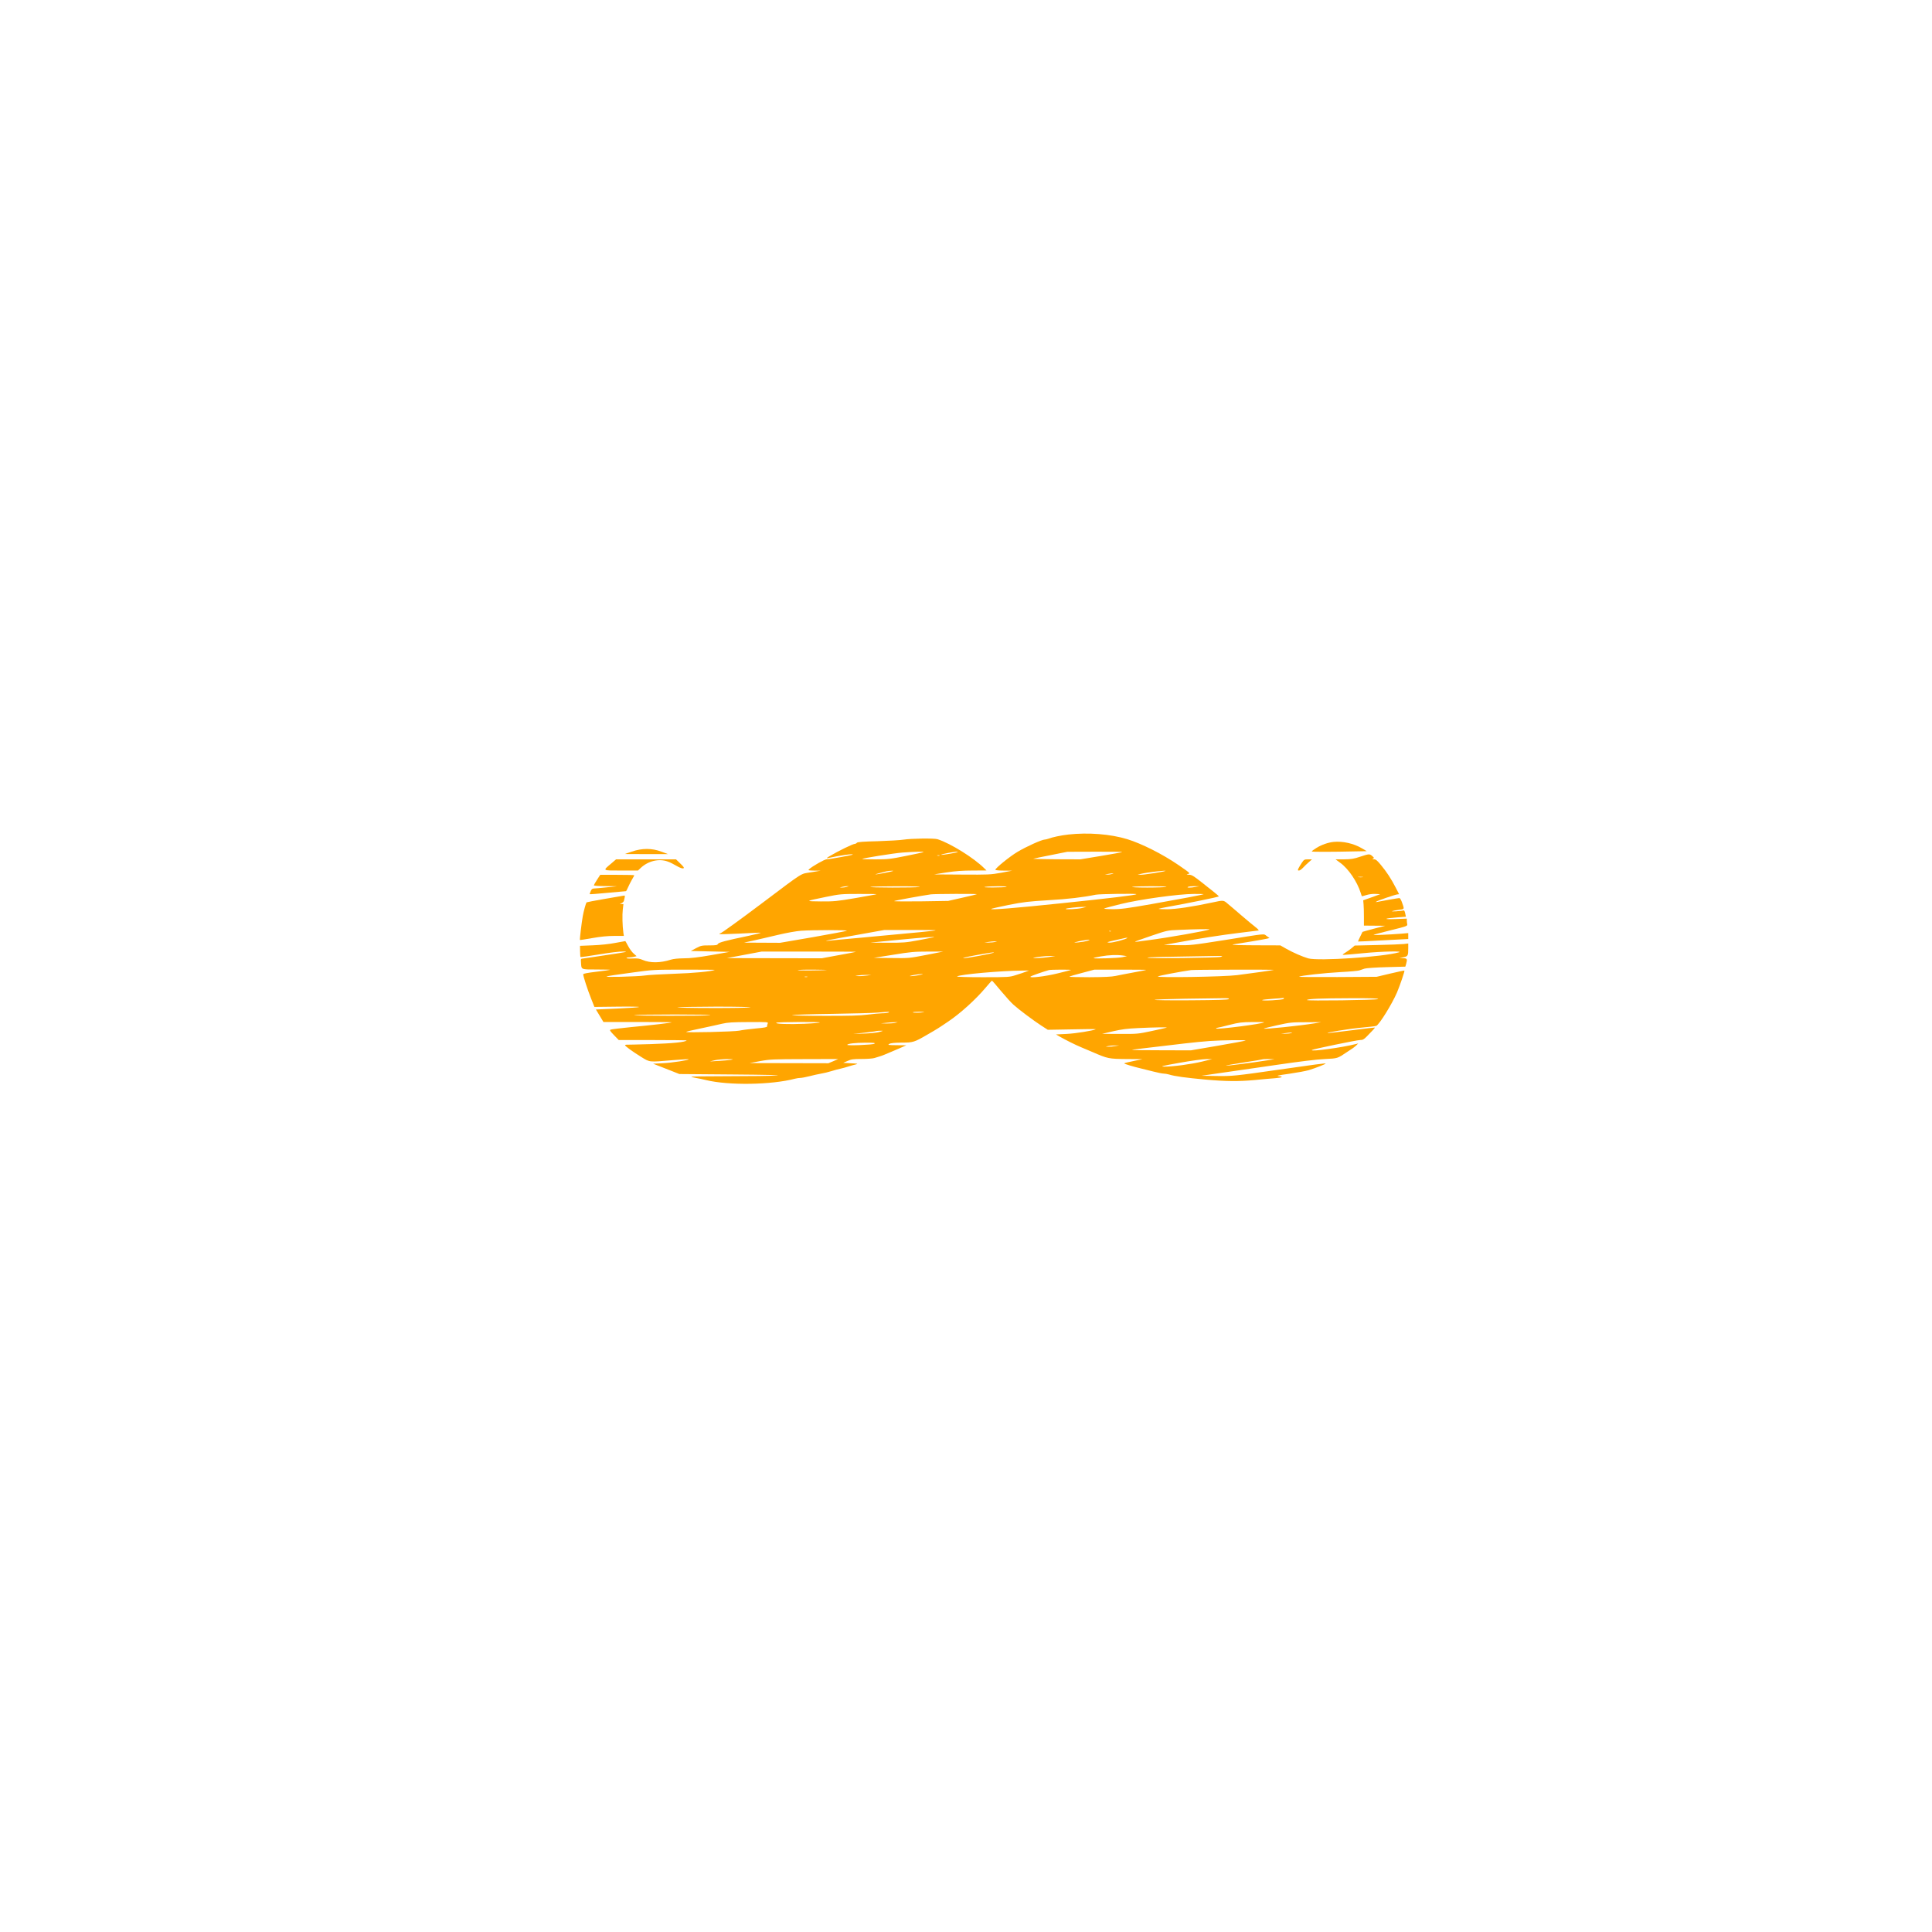 <?xml version="1.0" encoding="UTF-8" standalone="no"?>
<svg
   xmlns:dc="http://purl.org/dc/elements/1.1/"
   xmlns:cc="http://creativecommons.org/ns#"
   xmlns:rdf="http://www.w3.org/1999/02/22-rdf-syntax-ns#"
   xmlns:svg="http://www.w3.org/2000/svg"
   xmlns="http://www.w3.org/2000/svg"
   xmlns:sodipodi="http://sodipodi.sourceforge.net/DTD/sodipodi-0.dtd"
   xmlns:inkscape="http://www.inkscape.org/namespaces/inkscape"
   version="1.0"
   width="1024px"
   height="1024px"
   viewBox="0 0 1280 586"
   preserveAspectRatio="xMidYMid meet"
   id="svg22"
   sodipodi:docname="mustache.svg"
   inkscape:version="1.0.2 (e86c870879, 2021-01-15)">
  <defs
     id="defs26" />
  <sodipodi:namedview
     pagecolor="#ffffff"
     bordercolor="#666666"
     borderopacity="1"
     objecttolerance="10"
     gridtolerance="10"
     guidetolerance="10"
     inkscape:pageopacity="0"
     inkscape:pageshadow="2"
     inkscape:window-width="769"
     inkscape:window-height="480"
     id="namedview24"
     showgrid="false"
     inkscape:zoom="0.2421875"
     inkscape:cx="512"
     inkscape:cy="512"
     inkscape:window-x="509"
     inkscape:window-y="218"
     inkscape:window-maximized="0"
     inkscape:current-layer="svg22" />
  <g
     transform="matrix(0.047,0,0,-0.057,356.311,447.49)"
     fill="#ffa500"
     stroke="none"
     id="g20">
    <path
       d="m 7475,4238 c -99,-9 -221,-30 -281,-49 -17,-5 -39,-9 -48,-9 -40,0 -261,-82 -386,-144 -106,-52 -310,-188 -310,-207 0,-5 53,-10 118,-10 l 117,-1 -155,-24 c -146,-22 -179,-23 -550,-21 l -395,2 175,23 c 128,16 227,22 370,22 l 195,1 -30,24 c -148,122 -478,291 -660,339 -50,13 -371,9 -480,-5 -44,-6 -207,-14 -362,-18 -205,-4 -285,-9 -295,-18 -6,-7 -20,-13 -29,-13 -27,0 -232,-82 -354,-142 -41,-20 -51,-27 -30,-24 181,33 366,54 354,41 -7,-6 -333,-55 -370,-55 -28,0 -201,-81 -244,-114 -19,-14 -13,-15 70,-17 l 90,-1 -131,-18 c -158,-21 -88,16 -694,-360 -157,-97 -330,-203 -385,-235 -55,-32 -121,-71 -148,-87 -26,-15 -52,-28 -57,-28 -6,0 -10,-3 -10,-7 0,-5 125,-2 277,4 153,7 289,12 303,10 14,-1 -63,-17 -170,-36 -321,-55 -422,-77 -432,-95 -7,-13 -29,-16 -121,-16 -105,0 -117,-2 -186,-32 l -74,-33 274,-5 274,-5 -260,-38 c -187,-27 -295,-37 -385,-37 -80,-1 -147,-6 -185,-16 -150,-39 -292,-40 -396,-3 -44,16 -75,20 -142,17 -48,-2 -87,0 -87,5 0,4 19,8 43,8 23,1 55,4 71,8 l 29,6 -39,28 c -22,15 -58,54 -79,87 -21,33 -40,60 -41,60 -2,0 -65,-10 -141,-21 -79,-13 -215,-25 -318,-28 l -180,-6 1,-63 c 1,-34 3,-64 6,-67 2,-3 119,11 259,30 150,21 291,35 344,34 79,-1 51,-6 -220,-39 -171,-22 -326,-40 -345,-42 -35,-3 -35,-3 -31,-48 6,-83 -3,-80 218,-80 108,0 194,-2 192,-4 -2,-2 -88,-12 -192,-22 -132,-13 -187,-22 -187,-30 0,-23 61,-178 110,-279 l 48,-100 318,3 c 176,2 316,0 312,-4 -5,-4 -143,-12 -309,-18 l -300,-11 53,-72 53,-73 h 484 c 266,0 482,-2 480,-4 -6,-6 -274,-32 -579,-56 -146,-12 -274,-25 -284,-29 -16,-6 -9,-15 48,-64 l 67,-57 h 481 c 265,0 479,-2 476,-5 -19,-19 -201,-34 -499,-42 -184,-4 -342,-8 -351,-7 -10,0 -18,-3 -18,-6 0,-11 104,-73 225,-135 126,-64 107,-63 442,-39 124,8 227,13 229,11 10,-10 -232,-41 -361,-46 l -140,-6 100,-32 c 55,-18 138,-45 185,-60 l 85,-28 750,-5 c 494,-3 706,-8 620,-12 -71,-5 -373,-8 -669,-8 -297,0 -537,-3 -533,-6 3,-3 34,-10 69,-15 35,-5 97,-15 138,-24 320,-64 920,-57 1257,16 23,5 57,9 75,9 18,0 76,9 128,20 52,11 126,25 164,30 38,5 103,18 145,29 42,11 101,24 131,29 30,5 80,17 110,25 30,8 75,19 100,23 40,8 32,10 -65,14 l -110,5 61,22 c 52,20 81,23 200,23 76,0 157,5 179,11 22,6 56,14 75,19 31,7 86,26 185,61 17,6 66,24 110,39 l 80,29 -135,1 c -123,1 -132,3 -105,15 21,10 74,14 174,15 159,0 180,5 356,90 150,71 166,80 304,157 169,94 383,254 521,389 47,46 88,84 92,84 4,0 61,-54 127,-120 67,-66 145,-137 174,-158 76,-57 285,-186 392,-243 l 94,-50 343,5 c 189,4 339,4 333,1 -36,-16 -284,-49 -410,-54 l -150,-6 45,-22 c 89,-42 229,-100 315,-129 22,-7 92,-32 155,-54 215,-77 225,-79 485,-81 l 220,-1 -127,-22 c -69,-11 -129,-24 -132,-27 -6,-5 129,-39 244,-61 30,-6 105,-21 166,-34 61,-13 127,-24 145,-24 19,0 52,-5 74,-10 87,-22 233,-38 520,-60 285,-21 465,-22 690,-5 121,10 249,19 285,21 100,7 127,17 60,24 -46,4 -24,9 143,28 109,13 233,32 275,42 99,25 243,72 238,77 -4,5 -159,-12 -666,-72 -616,-73 -657,-76 -880,-73 l -205,3 285,34 c 157,18 508,60 780,93 315,38 559,63 670,67 190,8 177,4 325,86 28,15 61,34 75,41 14,8 36,23 50,34 l 25,21 -25,-6 c -203,-43 -652,-93 -629,-71 9,9 636,116 679,116 38,0 53,6 95,41 81,67 117,100 114,104 -2,1 -146,-12 -319,-31 -173,-18 -326,-33 -340,-33 -64,2 297,50 470,63 107,8 202,17 210,21 46,20 220,252 291,387 43,84 111,249 105,255 -2,2 -91,-13 -197,-34 l -194,-38 -550,-3 c -302,-1 -546,0 -543,4 12,12 362,44 588,54 124,5 241,14 260,19 19,6 53,15 75,21 22,6 160,14 307,17 l 267,6 11,30 c 20,59 15,67 -42,68 l -53,2 57,9 c 64,11 68,17 68,107 v 53 l -62,-6 c -35,-3 -205,-9 -378,-12 l -315,-6 -41,-29 c -23,-15 -63,-40 -90,-53 -46,-24 -47,-25 -19,-26 17,0 143,9 280,20 258,21 565,26 492,9 -227,-54 -1136,-103 -1277,-70 -83,20 -213,67 -308,111 l -85,40 -361,1 c -236,1 -342,4 -306,10 30,4 145,20 255,34 110,15 213,30 229,34 l 30,7 -40,23 c -46,28 16,33 -605,-49 -448,-58 -474,-60 -655,-58 l -189,3 155,23 c 333,51 656,92 905,117 143,14 267,27 275,28 8,1 -10,18 -40,37 -30,19 -122,82 -204,140 -82,58 -169,120 -195,137 -54,39 -59,39 -204,13 -279,-50 -524,-80 -646,-80 -68,0 -122,2 -120,5 3,2 68,14 145,25 260,38 704,113 704,119 0,3 -26,23 -57,43 -32,21 -116,76 -188,123 -111,72 -137,85 -175,86 -38,1 -41,2 -16,8 37,8 37,8 -139,108 -222,125 -514,246 -715,297 -239,60 -548,80 -835,54 z M 5438,4035 c -2,-3 -113,-23 -247,-45 -223,-37 -257,-40 -433,-40 -105,0 -189,2 -187,4 10,10 445,67 569,75 162,10 305,13 298,6 z m 481,0 c -8,-7 -218,-37 -232,-32 -7,2 31,11 83,19 99,16 157,21 149,13 z m 2319,0 c -2,-3 -136,-23 -297,-45 l -293,-40 -342,1 c -187,1 -332,4 -321,6 11,3 124,23 250,43 l 230,38 389,1 c 214,1 387,-1 384,-4 z m -2575,-42 c -7,-2 -21,-2 -30,0 -10,3 -4,5 12,5 17,0 24,-2 18,-5 z m -758,-198 c -141,-24 -196,-27 -88,-5 32,7 74,16 93,20 19,4 58,8 85,8 35,0 7,-7 -90,-23 z m 3940,20 c -26,-10 -302,-45 -343,-44 l -47,1 45,9 c 80,17 377,45 345,34 z m -750,-35 c -16,-4 -46,-8 -65,-7 h -35 l 40,7 c 22,4 51,7 65,7 22,1 22,0 -5,-7 z M 4355,3630 c -16,-4 -46,-8 -65,-8 l -35,1 35,7 c 19,4 49,7 65,8 h 30 z m 1025,-1 c -56,-10 -738,-9 -690,1 19,4 193,7 385,7 206,0 331,-3 305,-8 z m 1225,1 c -16,-4 -102,-7 -190,-7 -101,0 -142,3 -110,7 70,10 338,10 300,0 z m 2255,0 c -14,-4 -135,-8 -270,-8 -135,0 -229,4 -210,8 48,10 511,10 480,0 z m 415,0 c -71,-12 -136,-11 -110,0 11,5 52,8 90,8 l 70,-1 z m -4500,-85 c -5,-3 -139,-22 -296,-45 -264,-37 -303,-40 -490,-39 -228,2 -229,1 76,53 191,32 212,34 460,34 143,0 256,-1 250,-3 z m 1414,0 c -3,-2 -95,-21 -205,-41 l -199,-37 -385,-5 c -212,-2 -382,-1 -378,3 5,5 387,63 518,78 51,6 654,8 649,2 z m 2249,0 c -10,-11 -376,-47 -1053,-105 -672,-58 -1007,-80 -994,-66 3,3 114,24 245,46 208,34 281,41 559,55 279,13 493,34 670,64 53,9 582,15 573,6 z m 947,0 c -19,-8 -328,-56 -740,-116 -347,-50 -430,-59 -545,-58 -78,0 -127,4 -115,8 11,5 114,27 230,51 269,55 823,118 1035,118 80,0 141,-1 135,-3 z M 7670,3384 c -62,-12 -239,-20 -228,-9 7,7 170,22 238,22 l 55,1 z m 1799,-248 c -13,-13 -582,-96 -864,-126 -55,-5 -120,-13 -145,-16 -25,-3 -43,-3 -40,0 3,3 107,33 230,68 222,62 227,63 385,68 210,8 439,11 434,6 z m -5114,-16 c -11,-5 -227,-38 -480,-75 l -460,-65 -255,1 -255,1 135,24 c 74,14 230,43 345,66 123,24 258,44 325,48 172,10 669,10 645,0 z m 1253,5 c -5,-5 -222,-23 -1043,-85 -220,-16 -425,-32 -455,-35 -123,-11 -14,8 370,64 l 405,60 h 364 c 200,1 362,-1 359,-4 z m 2469,-11 c -3,-3 -12,-4 -19,-1 -8,3 -5,6 6,6 11,1 17,-2 13,-5 z m -2497,-70 c -8,-2 -104,-17 -212,-34 -182,-28 -217,-30 -440,-29 l -243,1 405,33 c 365,29 532,39 490,29 z m 2729,-8 c -16,-15 -208,-57 -252,-54 -47,3 -37,6 88,29 144,28 171,32 164,25 z m -559,-32 c -30,-8 -89,-16 -130,-19 -66,-4 -70,-3 -30,5 108,24 248,36 160,14 z m -1305,-14 c -16,-4 -57,-7 -90,-7 h -60 l 55,7 c 30,4 71,7 90,7 l 35,1 z M 4485,2875 c -5,-2 -116,-20 -247,-39 l -236,-36 -669,1 -668,1 245,38 245,38 h 670 c 369,0 666,-1 660,-3 z m 990,-36 c -238,-38 -242,-39 -490,-36 l -250,2 275,36 c 243,33 300,37 490,37 h 215 z m 950,26 c -30,-12 -380,-65 -422,-64 -29,1 37,14 167,34 197,30 281,40 255,30 z m 1825,-33 55,-7 -65,-12 c -60,-11 -396,-20 -406,-11 -2,3 44,12 103,20 116,17 224,20 313,10 z m -1050,-18 c -86,-11 -246,-17 -210,-8 34,9 170,21 235,21 h 70 z m 2430,3 c -42,-12 -1049,-22 -1036,-10 6,7 189,10 986,20 74,1 81,0 50,-10 z M 2495,2665 c -45,-18 -301,-38 -576,-45 -179,-5 -363,-14 -410,-20 -46,-6 -199,-12 -339,-15 -295,-4 -284,-1 160,49 289,33 303,34 735,34 242,0 436,-1 430,-3 z m 1575,-1 c -80,-7 -417,-8 -407,-2 7,4 109,7 227,6 118,-1 199,-3 180,-4 z m 3445,0 c -5,-2 -89,-20 -185,-39 -174,-36 -406,-58 -385,-38 8,8 169,55 260,76 25,6 324,7 310,1 z m 1060,1 c -5,-3 -86,-16 -180,-30 -93,-14 -206,-32 -250,-40 -58,-10 -160,-14 -369,-15 -159,0 -286,3 -283,6 3,4 84,24 179,44 l 173,38 h 370 c 204,0 366,-1 360,-3 z m 1800,0 c -11,-4 -272,-35 -520,-61 -180,-19 -1141,-32 -1114,-15 14,9 336,59 469,74 45,5 1178,7 1165,2 z m -3495,-21 c -25,-8 -88,-26 -140,-39 -92,-24 -102,-25 -470,-25 -216,0 -369,4 -360,9 41,24 612,66 920,68 l 95,1 z m -1505,-39 c -44,-8 -98,-13 -120,-13 -51,1 103,25 160,25 25,1 11,-4 -40,-12 z m -730,-5 c -33,-4 -87,-8 -120,-7 -60,0 -60,0 -15,7 25,4 79,7 120,7 h 75 z m -847,-17 c -10,-2 -26,-2 -35,0 -10,3 -2,5 17,5 19,0 27,-2 18,-5 z m 5942,-257 c -8,-8 -161,-12 -533,-14 -287,-2 -518,1 -513,5 4,4 197,10 429,13 232,3 469,6 525,6 77,1 101,-1 92,-10 z m 772,2 c -13,-13 -313,-26 -301,-13 4,3 69,10 145,14 77,4 146,9 154,10 11,1 11,-2 2,-11 z m 1332,-2 c -21,-12 -1014,-23 -1002,-11 13,14 197,20 602,21 311,1 414,-2 400,-10 z m -8849,-97 c -22,-4 -269,-8 -550,-7 -280,0 -494,4 -475,8 19,4 267,7 550,8 297,0 498,-4 475,-9 z m 1950,-59 c -11,-5 -51,-9 -90,-9 -38,-1 -133,-8 -210,-16 -104,-11 -260,-15 -610,-14 -258,0 -461,4 -450,9 12,4 264,11 560,14 297,4 587,10 645,15 155,11 179,11 155,1 z m 500,4 c -48,-8 -163,-9 -159,-2 3,4 44,7 92,7 48,-1 78,-3 67,-5 z m -3015,-35 c -56,-10 -1118,-9 -1070,1 19,4 278,7 575,7 301,0 520,-3 495,-8 z m 810,-99 c -6,-10 -9,-25 -8,-32 2,-9 -40,-15 -162,-24 -91,-7 -194,-18 -230,-25 -69,-12 -760,-26 -748,-14 3,3 95,22 205,40 109,19 243,43 298,54 83,16 148,19 378,20 273,1 278,1 267,-19 z m 737,14 c -4,-4 -102,-11 -219,-15 -222,-8 -419,-2 -396,12 15,10 625,12 615,3 z m 1058,-5 c -22,-4 -76,-7 -120,-7 l -80,2 75,6 c 41,4 95,7 120,7 l 45,1 z m 5204,7 c -19,-18 -662,-86 -676,-72 -4,3 0,6 8,7 8,0 86,15 174,34 143,30 178,33 329,34 93,1 167,-1 165,-3 z m 711,-12 c -200,-27 -707,-71 -716,-61 -2,2 83,19 189,39 181,33 204,35 407,35 l 215,1 z m -2085,-50 c -5,-2 -100,-19 -210,-39 -194,-34 -205,-35 -450,-34 l -250,1 155,30 c 122,23 198,31 355,37 231,9 414,11 400,5 z m -4055,-51 c -36,-8 -132,-16 -215,-18 l -150,-4 155,14 c 85,8 162,16 170,19 8,2 35,4 60,4 44,0 44,-1 -20,-15 z m 5805,-13 c -16,-4 -55,-7 -85,-7 h -55 l 60,7 c 33,4 71,7 85,7 22,1 21,0 -5,-7 z m -638,-86 c -3,-3 -178,-30 -389,-60 l -383,-54 -420,1 c -231,0 -415,2 -410,5 9,3 120,14 740,74 116,12 278,24 360,29 183,10 511,13 502,5 z m -5232,-37 c -21,-13 -396,-25 -383,-12 13,14 109,23 253,24 122,0 146,-2 130,-12 z m 3395,-27 c -30,-5 -73,-8 -95,-8 l -40,1 35,7 c 19,4 62,7 95,7 h 60 z M 2723,1620 c -29,-4 -108,-10 -175,-13 l -123,-6 70,14 c 39,7 117,13 175,13 87,0 96,-2 53,-8 z m 1443,-16 -70,-24 -555,1 -556,1 150,23 c 139,21 185,22 625,23 l 475,1 z m 5201,-4 c -154,-31 -422,-61 -537,-59 -63,1 -30,8 215,44 163,24 327,43 375,43 h 85 z m 918,14 c -215,-28 -566,-65 -583,-62 -9,2 102,18 248,37 146,18 267,35 269,37 2,2 41,3 85,3 l 81,-2 z"
       id="path4" />
    <path
       d="m 11220,4153 c -76,-6 -171,-33 -242,-69 -38,-19 -68,-38 -68,-42 0,-6 271,-6 640,1 l 135,2 -70,34 c -115,56 -269,84 -395,74 z"
       id="path6" />
    <path
       d="m 1325,4040 -100,-28 305,-1 h 305 l -95,29 c -132,41 -270,41 -415,0 z"
       id="path8" />
    <path
       d="m 11590,3980 c -87,-24 -125,-29 -225,-30 h -120 l 66,-40 c 116,-69 239,-219 289,-350 7,-19 14,-36 16,-38 1,-2 30,4 64,13 35,9 89,15 128,13 l 67,-3 -120,-36 -120,-35 5,-45 c 3,-24 5,-90 5,-147 v -102 l 150,-1 150,-1 -159,-34 c -88,-19 -160,-36 -161,-37 0,-1 -15,-26 -33,-56 -18,-29 -31,-55 -30,-56 2,-1 162,5 356,14 l 352,15 v 34 35 l -97,-7 c -176,-11 -398,-19 -393,-14 3,3 112,27 243,54 224,45 238,50 233,69 -3,11 -6,30 -6,43 v 23 l -162,-5 c -184,-6 -161,8 33,20 l 116,7 -10,39 c -6,24 -14,37 -22,34 -7,-2 -54,-7 -106,-10 -98,-5 -67,5 54,19 65,7 64,4 26,91 -11,24 -26,44 -34,44 -16,0 -279,-38 -315,-45 -17,-4 -20,-3 -10,4 20,12 258,79 293,83 l 28,3 -47,75 c -65,104 -125,180 -206,261 -55,56 -75,69 -101,70 -25,0 -28,2 -13,8 17,7 16,9 -11,29 -38,27 -44,27 -173,-8 z m 38,-237 c -15,-2 -42,-2 -60,0 -18,2 -6,4 27,4 33,0 48,-2 33,-4 z"
       id="path10" />
    <path
       d="m 1034,3901 c -122,-85 -130,-81 141,-81 h 237 l 37,29 c 106,83 260,113 384,75 29,-8 85,-31 125,-51 67,-32 113,-38 97,-13 -4,6 -29,29 -57,50 l -50,40 h -422 -423 z"
       id="path12" />
    <path
       d="m 10768,3908 c -19,-24 -40,-53 -47,-65 -10,-20 -9,-23 9,-23 11,0 37,15 57,33 21,19 58,48 82,65 l 44,32 h -55 c -53,0 -57,-2 -90,-42 z"
       id="path14" />
    <path
       d="m 835,3713 c -25,-32 -45,-61 -45,-65 0,-5 73,-9 163,-9 l 162,-2 -150,-13 c -82,-7 -162,-13 -177,-13 -20,-1 -32,-9 -43,-32 -9,-17 -15,-32 -13,-34 2,-2 116,5 253,16 138,10 253,18 257,19 4,0 17,19 29,43 12,23 37,63 55,90 19,26 34,49 34,52 0,3 -108,5 -240,5 H 880 Z"
       id="path16" />
    <path
       d="m 948,3491 c -141,-20 -259,-39 -261,-41 -11,-14 -41,-103 -53,-160 -16,-73 -45,-272 -40,-277 1,-2 80,8 175,22 118,17 216,25 308,25 h 136 l -7,38 c -13,74 -17,208 -8,270 l 9,62 -26,1 -26,1 27,9 c 15,6 29,18 32,27 2,9 7,27 11,40 4,15 2,22 -7,21 -7,-1 -129,-18 -270,-38 z"
       id="path18" />
  </g>
</svg>
